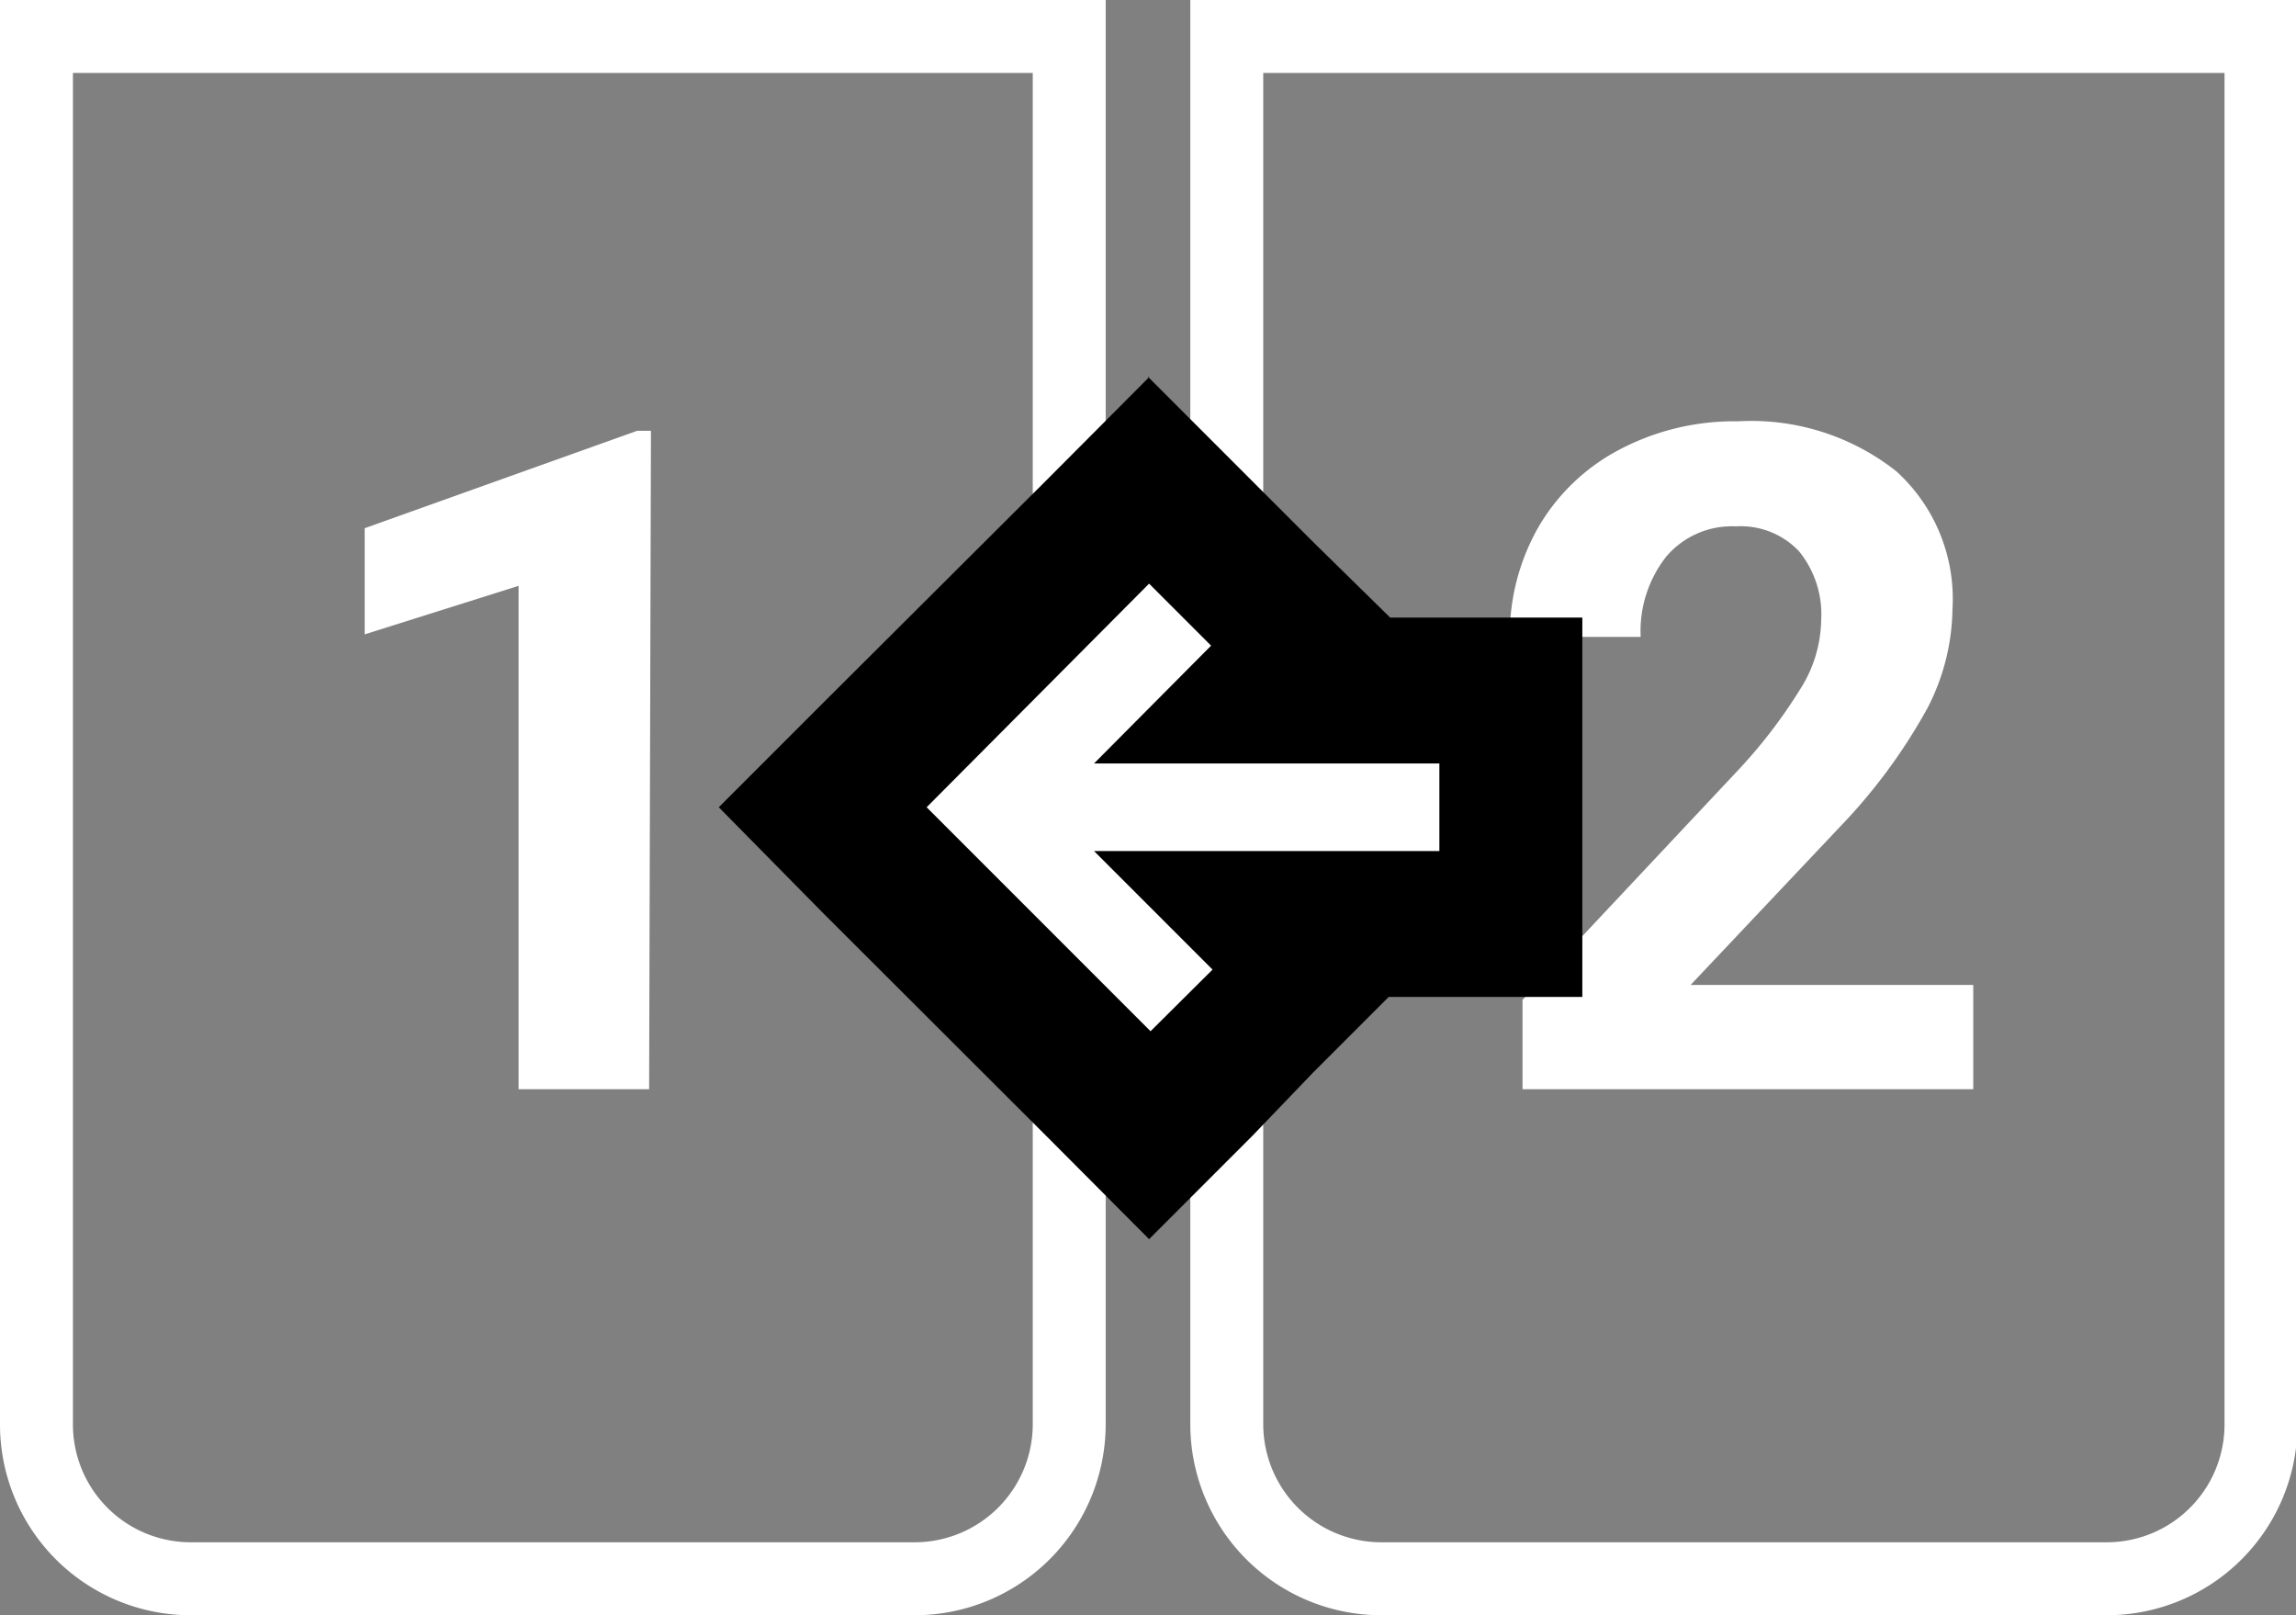 <svg xmlns="http://www.w3.org/2000/svg" viewBox="0 0 62.96 44.28"><rect x="0" y="0" width="62.96" height="44.28" fill="#808080" stroke="none"/><defs><style>.cls-1{fill:none;stroke:#fff;stroke-miterlimit:10;stroke-width:2px;}.cls-2{fill:#fff;}</style></defs><g id="Layer_2" data-name="Layer 2"><g id="Layer_1-2" data-name="Layer 1"><path class="cls-1" d="M1,1V39.05a4.23,4.23,0,0,0,4.23,4.23H25.09a4.24,4.24,0,0,0,4.23-4.23V1Z"/><path class="cls-1" d="M33.64,1V39.05a4.24,4.24,0,0,0,4.23,4.23H57.73A4.23,4.23,0,0,0,62,39.05V1Z"/><path class="cls-2" d="M54.11,29.86H41.75V27.41l5.84-6.22a14,14,0,0,0,1.77-2.29A3.62,3.62,0,0,0,49.94,17a2.74,2.74,0,0,0-.61-1.89,2.2,2.2,0,0,0-1.73-.68,2.36,2.36,0,0,0-1.91.83,3.3,3.3,0,0,0-.7,2.2H41.4a6,6,0,0,1,.78-3,5.55,5.55,0,0,1,2.22-2.13,6.74,6.74,0,0,1,3.26-.78A6.41,6.41,0,0,1,52,12.92a4.72,4.72,0,0,1,1.54,3.78,6.06,6.06,0,0,1-.69,2.72,15.39,15.39,0,0,1-2.38,3.23L46.36,27h7.75Z"/><path class="cls-2" d="M17.8,29.86H14.22V16.06L10,17.39V14.48l7.47-2.67h.38Z"/><polygon class="cls-2" points="22.54 22.13 31.52 13.15 36.04 17.68 34.79 18.93 41.43 18.93 41.43 25.33 34.79 25.33 36.04 26.58 31.52 31.1 22.54 22.13"/><path d="M31.51,16l1.7,1.7L30,20.93h9.47v2.4H30l3.25,3.25-1.7,1.69-6.14-6.14L31.51,16m0-5.66-2.82,2.83L22.54,19.3l-2.83,2.83L22.54,25l6.15,6.14,2.82,2.83,2.83-2.83L36,29.41l2.08-2.08h5.31V16.93H38.12L36,14.85l-1.7-1.7-2.83-2.83Z"/></g></g></svg>
